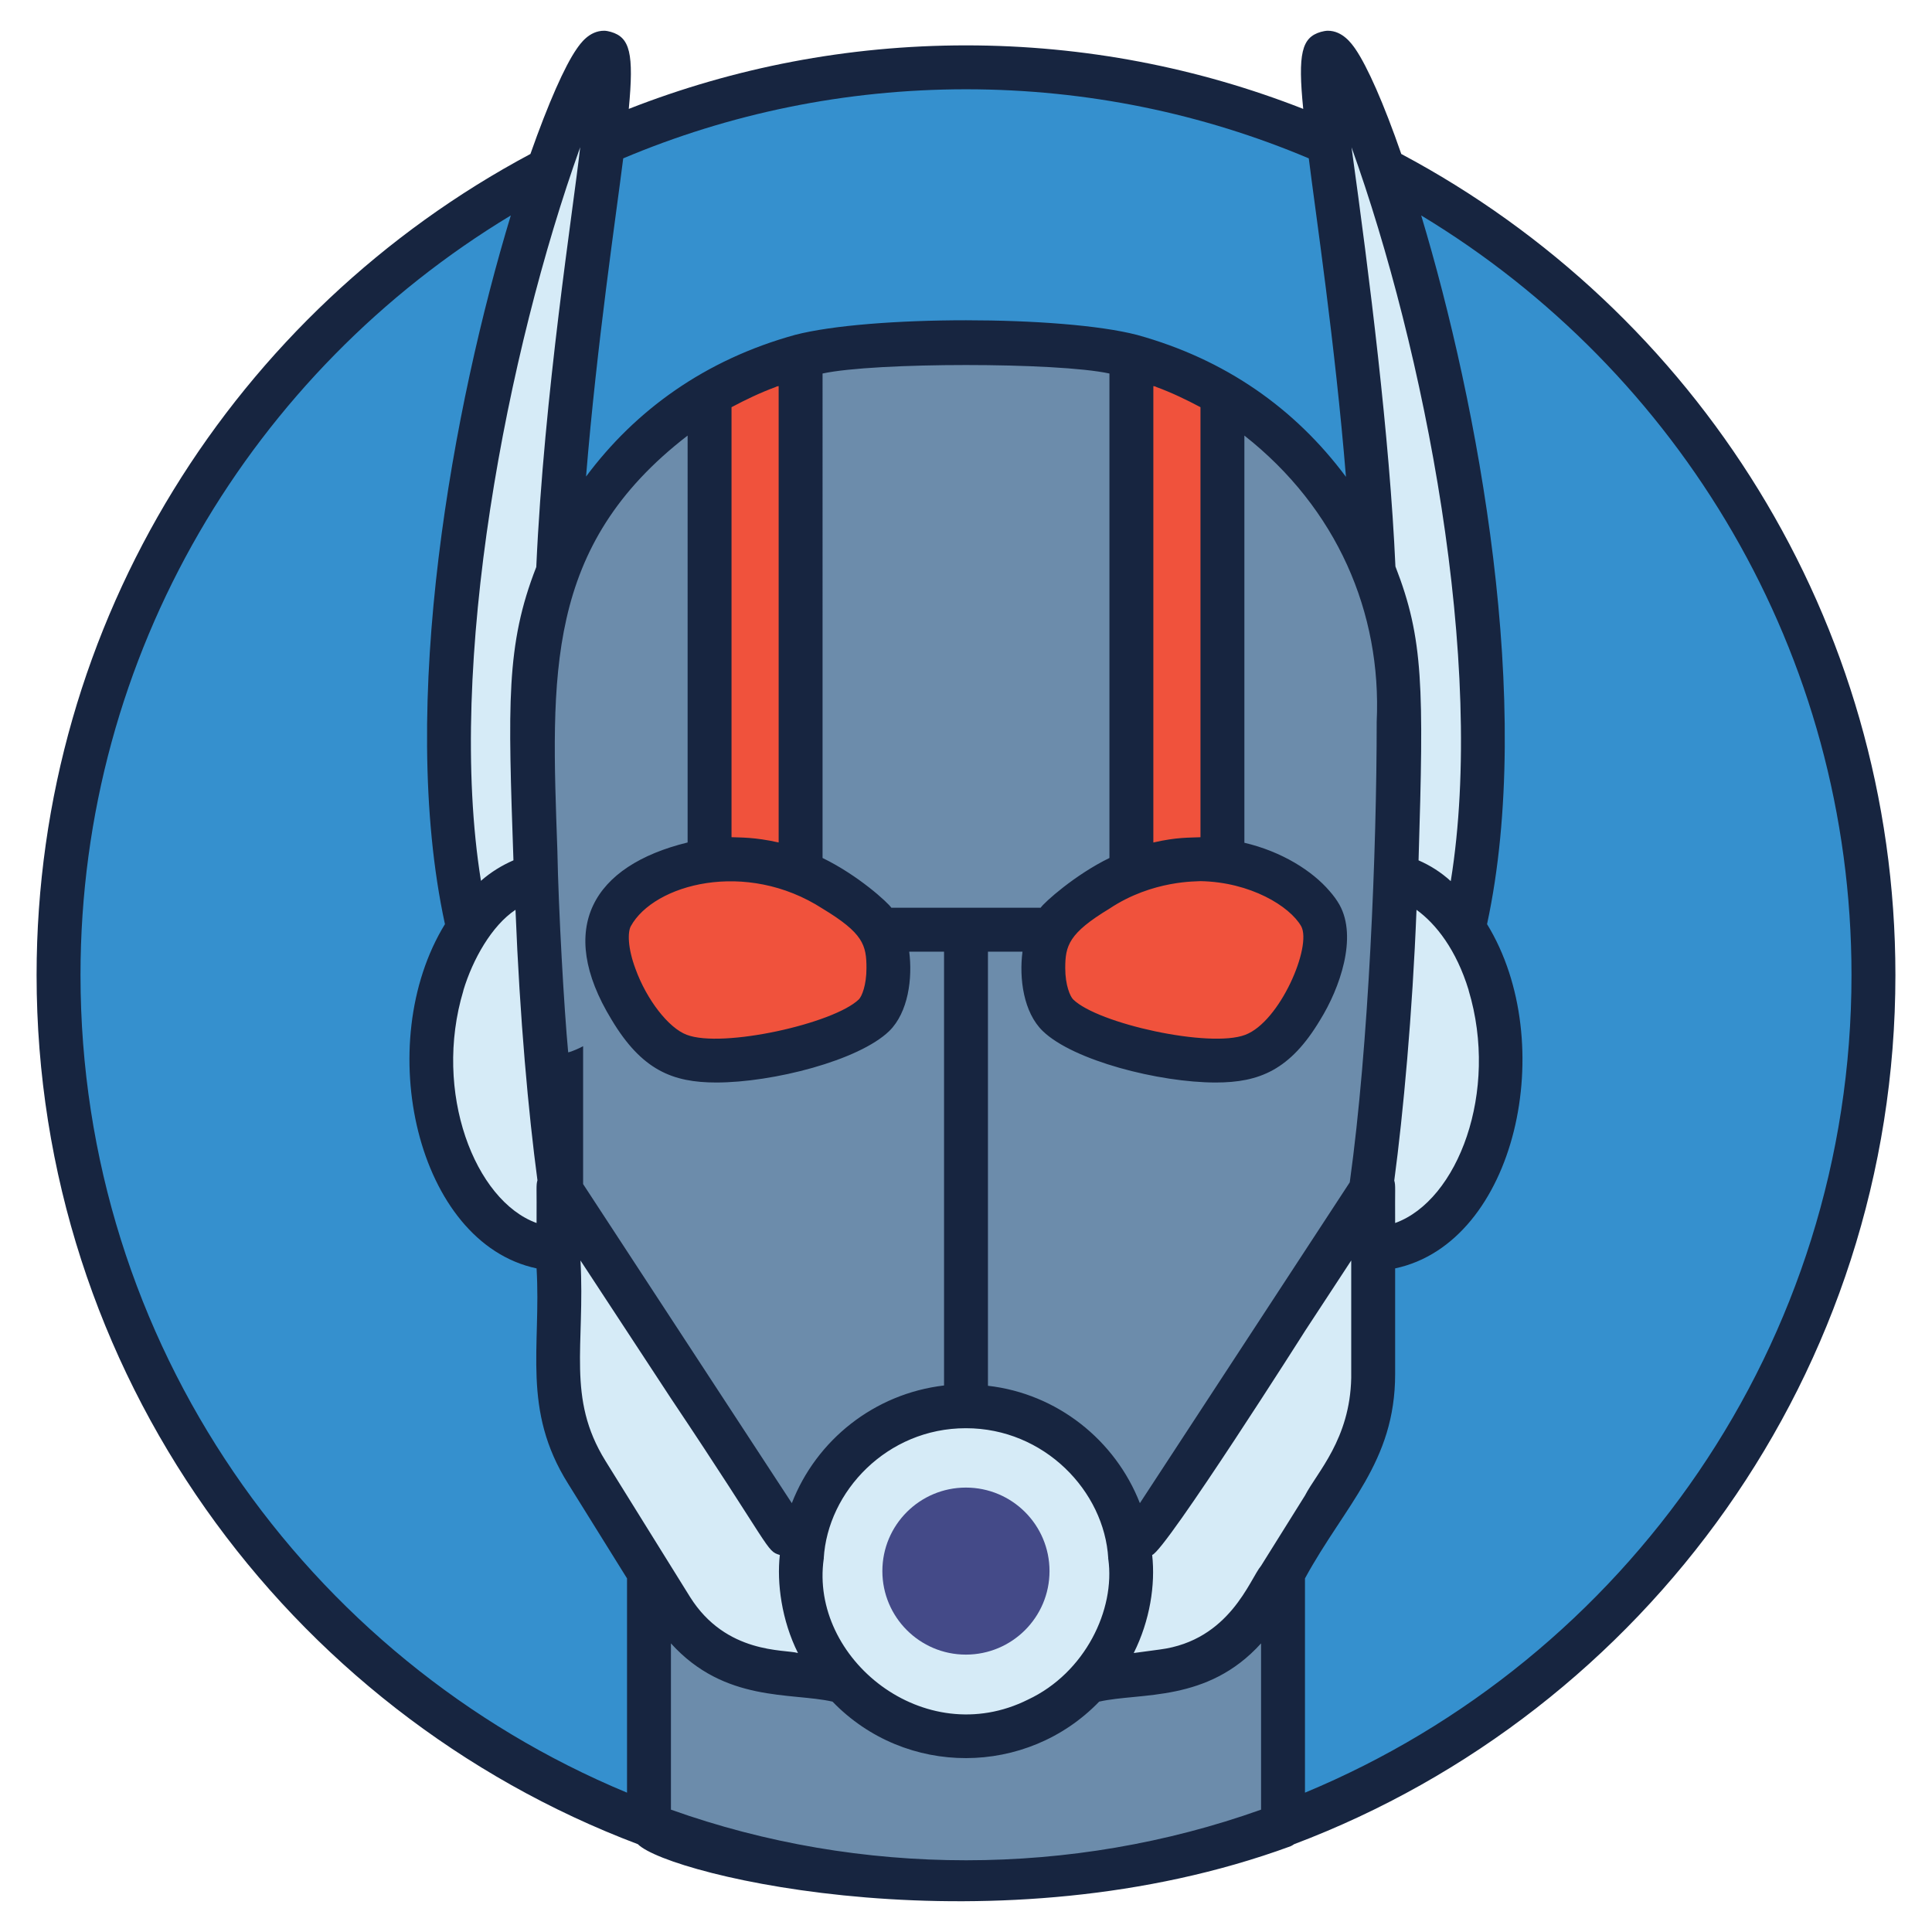 <svg xmlns="http://www.w3.org/2000/svg" enable-background="new 0 0 66 66" viewBox="0 0 66 66"><path fill="#3590CE" d="M63.998,33.308c0,17.118-13.879,30.997-30.997,30.997
				c-17.124,0-31.003-13.879-31.003-30.997c0-17.124,13.879-31.003,31.003-31.003
				C50.119,2.305,63.998,16.184,63.998,33.308z"/><path fill="#6C8CAB" d="M43.829,40.219v22.15c-3.37,1.25-7.02,1.94-10.83,1.94s-7.46-0.69-10.83-1.94V40.219
				H43.829z"/><path fill="#D6EBF7" d="M18.576,35.338c-0.811,0-1.576-0.493-1.884-1.295
				c-4.337-11.276,2.899-32.553,3.968-32.235c1.067,0.32-4.042,20.799-0.201,30.786
				c0.4,1.041-0.119,2.208-1.159,2.608C19.062,35.294,18.816,35.338,18.576,35.338z"/><path fill="#D6EBF7" d="M19.171 29.783v12.896c-2.455 0-4.436-2.884-4.436-6.452C14.736 32.667 16.716 29.783 19.171 29.783zM47.42 35.338c.811 0 1.576-.493 1.884-1.295 4.337-11.276-2.899-32.553-3.968-32.235-1.067.32 4.042 20.799.201 30.786-.4 1.041.119 2.208 1.159 2.608C46.934 35.294 47.179 35.338 47.42 35.338z"/><path fill="#D6EBF7" d="M46.824,29.783v12.896c2.455,0,4.436-2.884,4.436-6.452
				C51.26,32.667,49.279,29.783,46.824,29.783z"/><path fill="#6C8CAB" d="M44.651,48.532c-2.043,3.165-8.243,7.063-11.649,7.064
				c-3.408,0.001-9.615-3.899-11.657-7.064c-3.237-5.029-3.132-23.88-3.132-23.88
				c-0.331-7.024,5.272-12.893,12.295-12.893h4.981c7.024,0,12.626,5.869,12.295,12.893
				C47.784,24.652,47.888,43.502,44.651,48.532z"/><path fill="#F0523C" d="M41.757 13.476v18.285h-3.108V12.168C39.755 12.459 40.797 12.903 41.757 13.476zM27.347 12.168v19.593h-3.108V13.476C25.199 12.903 26.241 12.459 27.347 12.168z"/><path fill="#D6EBF7" d="M30.273 52.655v4.965l-3.996-.522c-1.38-.18-2.606-.97-3.342-2.152l-2.894-4.65c-.626-1.007-.958-2.168-.958-3.354v-6.396l7.766 11.859L30.273 52.655zM35.723 52.655v4.965l3.996-.522c1.38-.18 2.606-.97 3.342-2.152l2.894-4.65c.626-1.007.958-2.168.958-3.354v-6.396l-7.766 11.859L35.723 52.655z"/><path fill="#D6EBF7" d="M38.637,53.671c0,3.108-2.527,5.635-5.643,5.635
				c-3.108,0-5.635-2.527-5.635-5.635c0-3.116,2.527-5.635,5.635-5.635
				C36.11,48.036,38.637,50.555,38.637,53.671z"/><path fill="#444A88" d="M35.853,53.671c0,1.574-1.279,2.853-2.857,2.853
				c-1.574,0-2.853-1.279-2.853-2.853c0-1.578,1.279-2.853,2.853-2.853
				C34.573,50.818,35.853,52.093,35.853,53.671z"/><path fill="#F0523C" d="M36.138 31.472c-.662.638-.66 2.569 0 3.208 1.046 1.013 5.13 1.957 6.667 1.371 1.53-.583 2.949-3.602 2.3-4.775C44.26 29.75 40.007 27.745 36.138 31.472zM29.857 31.472c.662.638.66 2.569 0 3.208-1.046 1.013-5.13 1.957-6.667 1.371-1.53-.583-2.949-3.602-2.3-4.775C21.735 29.75 25.989 27.745 29.857 31.472z"/><line x1="30.143" x2="35.853" y1="31.762" y2="31.762" fill="#6C8CAB"/><line x1="32.998" x2="32.998" y1="31.762" y2="48.036" fill="#6C8CAB"/><path fill="#172540" d="M47.87,5.26c-0.6-1.73-1.16-2.99-1.57-3.59
			c-0.12-0.17-0.43-0.62-0.94-0.62c-0.07,0-0.17,0.02-0.24,0.04
			c-0.65,0.19-0.79,0.73-0.6,2.63C40.95,2.32,37.06,1.55,33,1.55
			c-4.06,0-7.95,0.77-11.52,2.17c0.18-1.9,0.04-2.44-0.61-2.63
			c-0.07-0.02-0.16-0.04-0.23-0.04c-0.52,0-0.82,0.45-0.94,0.62
			C19.29,2.26,18.73,3.53,18.12,5.26C8.09,10.611,1.25,21.18,1.25,33.31
			c0,13.56,8.55,25.16,20.54,29.69c1.08,1.082,12.271,3.747,22.3,0.07
			c0.04-0.02,0.08-0.04,0.12-0.07c11.99-4.53,20.54-16.13,20.54-29.69
			C64.75,21.171,57.91,10.601,47.87,5.26z M47.66,41.78c-0.009-1.204,0.022-1.269-0.03-1.45
			c0.308-2.305,0.62-5.7,0.76-9.25c0.671,0.486,1.36,1.37,1.78,2.74v0.01
			C51.213,37.292,49.804,41.009,47.66,41.78z M43.08,53.49c-0.38,0.448-1.067,2.551-3.46,2.86
			l-0.89,0.12c0.555-1.111,0.743-2.334,0.63-3.35c0.456-0.142,5.286-7.75,5.22-7.65
			c0.066-0.1,1.683-2.567,1.58-2.41v4.01c-0.042,2.095-1.17,3.227-1.58,4.02L43.08,53.49z
			 M35.12,58.06c-3.548,1.774-7.465-1.406-6.98-4.81h0.02c-0.01,0-0.01,0-0.02-0.01
			c0.132-2.29,2.168-4.45,4.85-4.45H33c2.669,0,4.727,2.146,4.86,4.45
			c-0.01,0.01-0.01,0.01-0.02,0.01h0.02C38.107,54.985,37.069,57.145,35.12,58.06z
			 M20.68,49.9c-1.329-2.147-0.689-3.92-0.85-6.84c0.066,0.1,3.296,5.024,3.09,4.71
			c3.467,5.176,3.245,5.21,3.72,5.35c-0.106,0.958,0.06,2.229,0.62,3.35
			c-0.438-0.133-2.454,0.054-3.69-1.92C23.507,54.45,20.617,49.8,20.68,49.9z M15.83,33.84
			v-0.01c0.319-1.055,0.966-2.207,1.78-2.75c0.147,3.717,0.444,6.954,0.75,9.24
			c-0.052,0.182-0.021,0.236-0.03,1.46C16.226,41.019,14.783,37.316,15.83,33.84z M19.82,5.03
			c-0.237,2.132-1.235,8.414-1.5,14.34c-1.043,2.664-0.963,4.678-0.78,10.02
			c-0.39,0.17-0.77,0.4-1.11,0.7C15.24,22.707,17.331,11.967,19.82,5.03z M37.9,12.76
			v16.55c-1.174,0.571-2.23,1.519-2.35,1.7h-5.1c-0.115-0.172-1.118-1.101-2.35-1.7V12.76
			C29.88,12.373,36.12,12.373,37.9,12.76z M47.03,24.66c0,4.359-0.267,11.032-0.92,15.73
			c-1.206,1.844-7.157,10.94-7.17,10.96C38.1,49.2,36.12,47.611,33.75,47.34v-6.37
			c0-0.177,0-8.777,0-8.46h1.18c-0.12,0.916,0.036,2.076,0.69,2.71
			c1.04,1.01,3.98,1.76,5.91,1.76c1.489,0,2.545-0.425,3.57-2.14
			c0.673-1.086,1.278-2.819,0.66-3.93c-0.09-0.16-0.2-0.31-0.34-0.47
			c-0.59-0.69-1.63-1.35-2.91-1.65V14.88C45.669,17.367,47.203,20.92,47.03,24.66z M37.9,31.041
			c1.481-0.987,3.009-0.924,3.11-0.94c1.703,0.031,3.049,0.856,3.44,1.54
			c0.376,0.683-0.724,3.263-1.91,3.71c-1.205,0.463-5.033-0.377-5.88-1.21
			c-0.1-0.1-0.27-0.48-0.27-1.07C36.39,32.302,36.514,31.879,37.9,31.041z M41.01,28.601
			c-0.389,0.019-0.796-0.006-1.61,0.18V13.19c0.03,0,0.06,0.01,0.08,0.02
			c0.01,0,0.01,0,0.02,0.01c0.52,0.19,1.02,0.43,1.51,0.69V28.601z M29.6,33.07
			c0,0.59-0.16,0.97-0.26,1.07c-0.854,0.826-4.663,1.678-5.88,1.21c-0.62-0.23-1.37-1.2-1.75-2.25
			c-0.27-0.72-0.27-1.26-0.16-1.46c0.786-1.435,3.93-2.292,6.55-0.6
			C29.484,31.877,29.6,32.281,29.6,33.07z M26.6,13.19v15.59
			c-0.835-0.187-1.325-0.166-1.61-0.18v-14.69c0.49-0.26,0.99-0.5,1.51-0.69
			c0.01-0.01,0.01-0.01,0.02-0.01C26.54,13.2,26.57,13.19,26.6,13.19z M23.49,28.78
			c-3.232,0.789-4.507,2.923-2.6,6.05c1.036,1.733,2.093,2.15,3.58,2.15
			c1.93,0,4.87-0.75,5.91-1.76c0.645-0.635,0.799-1.794,0.68-2.71h1.19c0,0.155,0,8.941,0,8.46
			v6.36c-2.38,0.28-4.36,1.86-5.2,4.02c-0.729-1.115,2.641,4.038-7.13-10.9v-4.71
			c-0.1,0.055-0.373,0.183-0.51,0.21c-0.139-1.471-0.33-4.816-0.37-6.91
			c-0.21-5.985-0.441-10.39,4.45-14.16V28.78z M49.56,30.101c-0.34-0.31-0.71-0.54-1.1-0.71
			c0.181-5.934,0.171-7.572-0.79-10.04c-0.198-4.422-0.888-9.913-1.5-14.32
			C48.647,11.929,50.769,22.648,49.56,30.101z M33,3.05c4.15,0,8.11,0.84,11.71,2.36
			c0.241,1.932,0.898,6.331,1.27,10.88c-1.743-2.342-4.127-4.019-7.14-4.85
			c-2.565-0.665-9.113-0.666-11.68,0c-3.079,0.85-5.456,2.577-7.14,4.84
			c0.373-4.559,1.031-8.954,1.27-10.87C24.89,3.89,28.85,3.05,33,3.05z M2.75,33.31
			c0-11,5.9-20.64,14.7-25.95c-1.95,6.43-3.88,16.69-2.25,24.21
			c-2.504,4.085-0.97,10.891,3.13,11.76c0.16,2.7-0.516,4.82,1.08,7.36l2.01,3.23v7.32
			C10.47,56.69,2.75,45.89,2.75,33.31z M22.92,61.82v-5.68c1.834,2.03,4.106,1.67,5.52,1.99
			c2.499,2.586,6.636,2.56,9.11,0c1.414-0.32,3.695,0.042,5.53-1.99v5.68
			C36.622,64.123,29.395,64.13,22.92,61.82z M44.58,61.24v-7.32
			c1.369-2.511,3.08-3.964,3.08-6.98v-3.61c4.146-0.879,5.621-7.712,3.14-11.76
			c1.62-7.51-0.31-17.77-2.25-24.21C57.35,12.671,63.25,22.31,63.25,33.31
			C63.25,45.89,55.53,56.69,44.58,61.24z"/></svg>